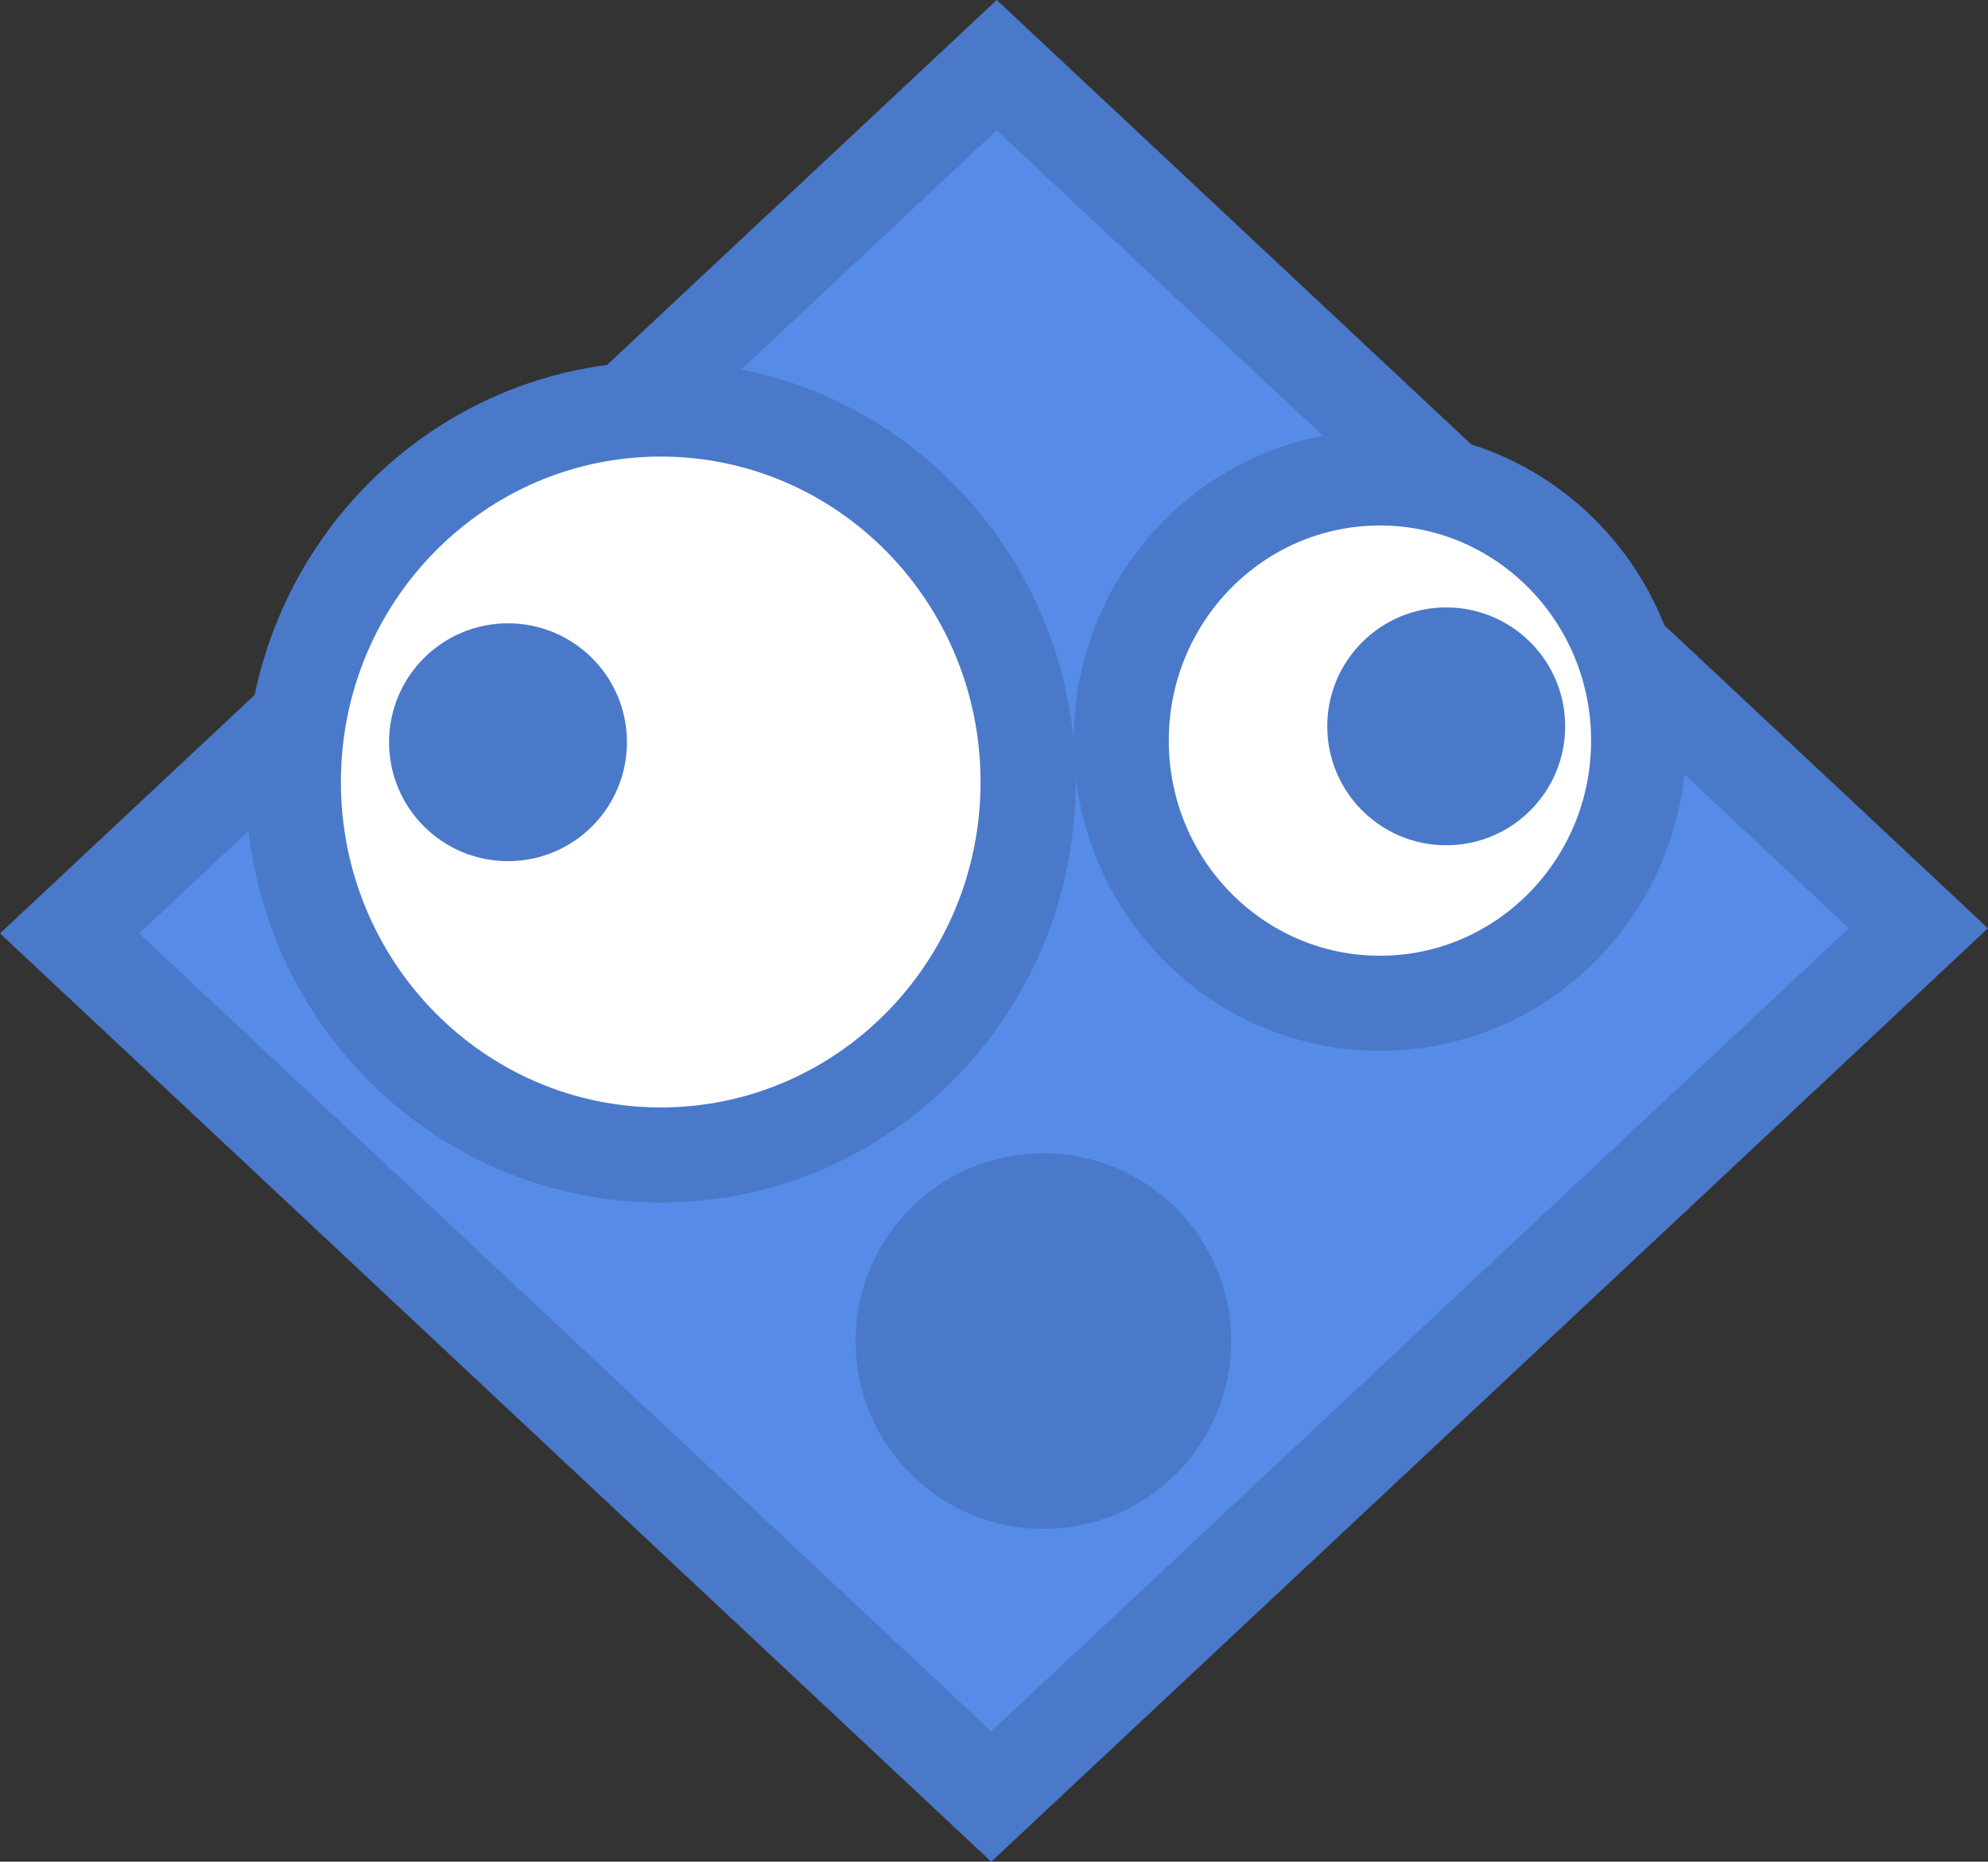 <svg version="1.1" xmlns="http://www.w3.org/2000/svg" xmlns:xlink="http://www.w3.org/1999/xlink" width="41.783" height="39.136" viewBox="0,0,41.783,39.136"><rect x="0" y="0" width="41.783" height="39.136" fill="#333333" stroke="none"/><g transform="translate(-219.109,-160.432)"><g stroke-miterlimit="10"><path d="M239.942,198.198l-19.37,-18.144l19.486,-18.252l19.37,18.144z" fill="#568ce8" stroke="#4a79c9" stroke-width="2"/><path d="M240.718,176.871c0,4.33 -3.457,7.841 -7.722,7.841c-4.265,0 -7.722,-3.51 -7.722,-7.841c0,-4.33 3.457,-7.841 7.722,-7.841c4.265,0 7.722,3.51 7.722,7.841z" fill="#ffffff" stroke="#4a79c9" stroke-width="2"/><path d="M253.55,176.001c0,3.05 -2.435,5.522 -5.438,5.522c-3.003,0 -5.438,-2.472 -5.438,-5.522c0,-3.05 2.435,-5.522 5.438,-5.522c3.003,0 5.438,2.472 5.438,5.522z" fill="#ffffff" stroke="#4a79c9" stroke-width="2"/><path d="M227.286,176.035c0,-1.381 1.119,-2.5 2.5,-2.5c1.381,0 2.5,1.119 2.5,2.5c0,1.381 -1.119,2.5 -2.5,2.5c-1.381,0 -2.5,-1.119 -2.5,-2.5z" fill="#4a79c9" stroke="none" stroke-width="0.5"/><path d="M247.005,175.701c0,-1.381 1.119,-2.5 2.5,-2.5c1.381,0 2.5,1.119 2.5,2.5c0,1.381 -1.119,2.5 -2.5,2.5c-1.381,0 -2.5,-1.119 -2.5,-2.5z" fill="#4a79c9" stroke="none" stroke-width="0.5"/><path d="M237.09,188.624c0,-2.181 1.768,-3.948 3.948,-3.948c2.181,0 3.948,1.768 3.948,3.948c0,2.181 -1.768,3.948 -3.948,3.948c-2.181,0 -3.948,-1.768 -3.948,-3.948z" fill="#4a79c9" stroke="none" stroke-width="0.5"/></g></g></svg><!--rotationCenter:20.891303164799467:19.56811502088391-->